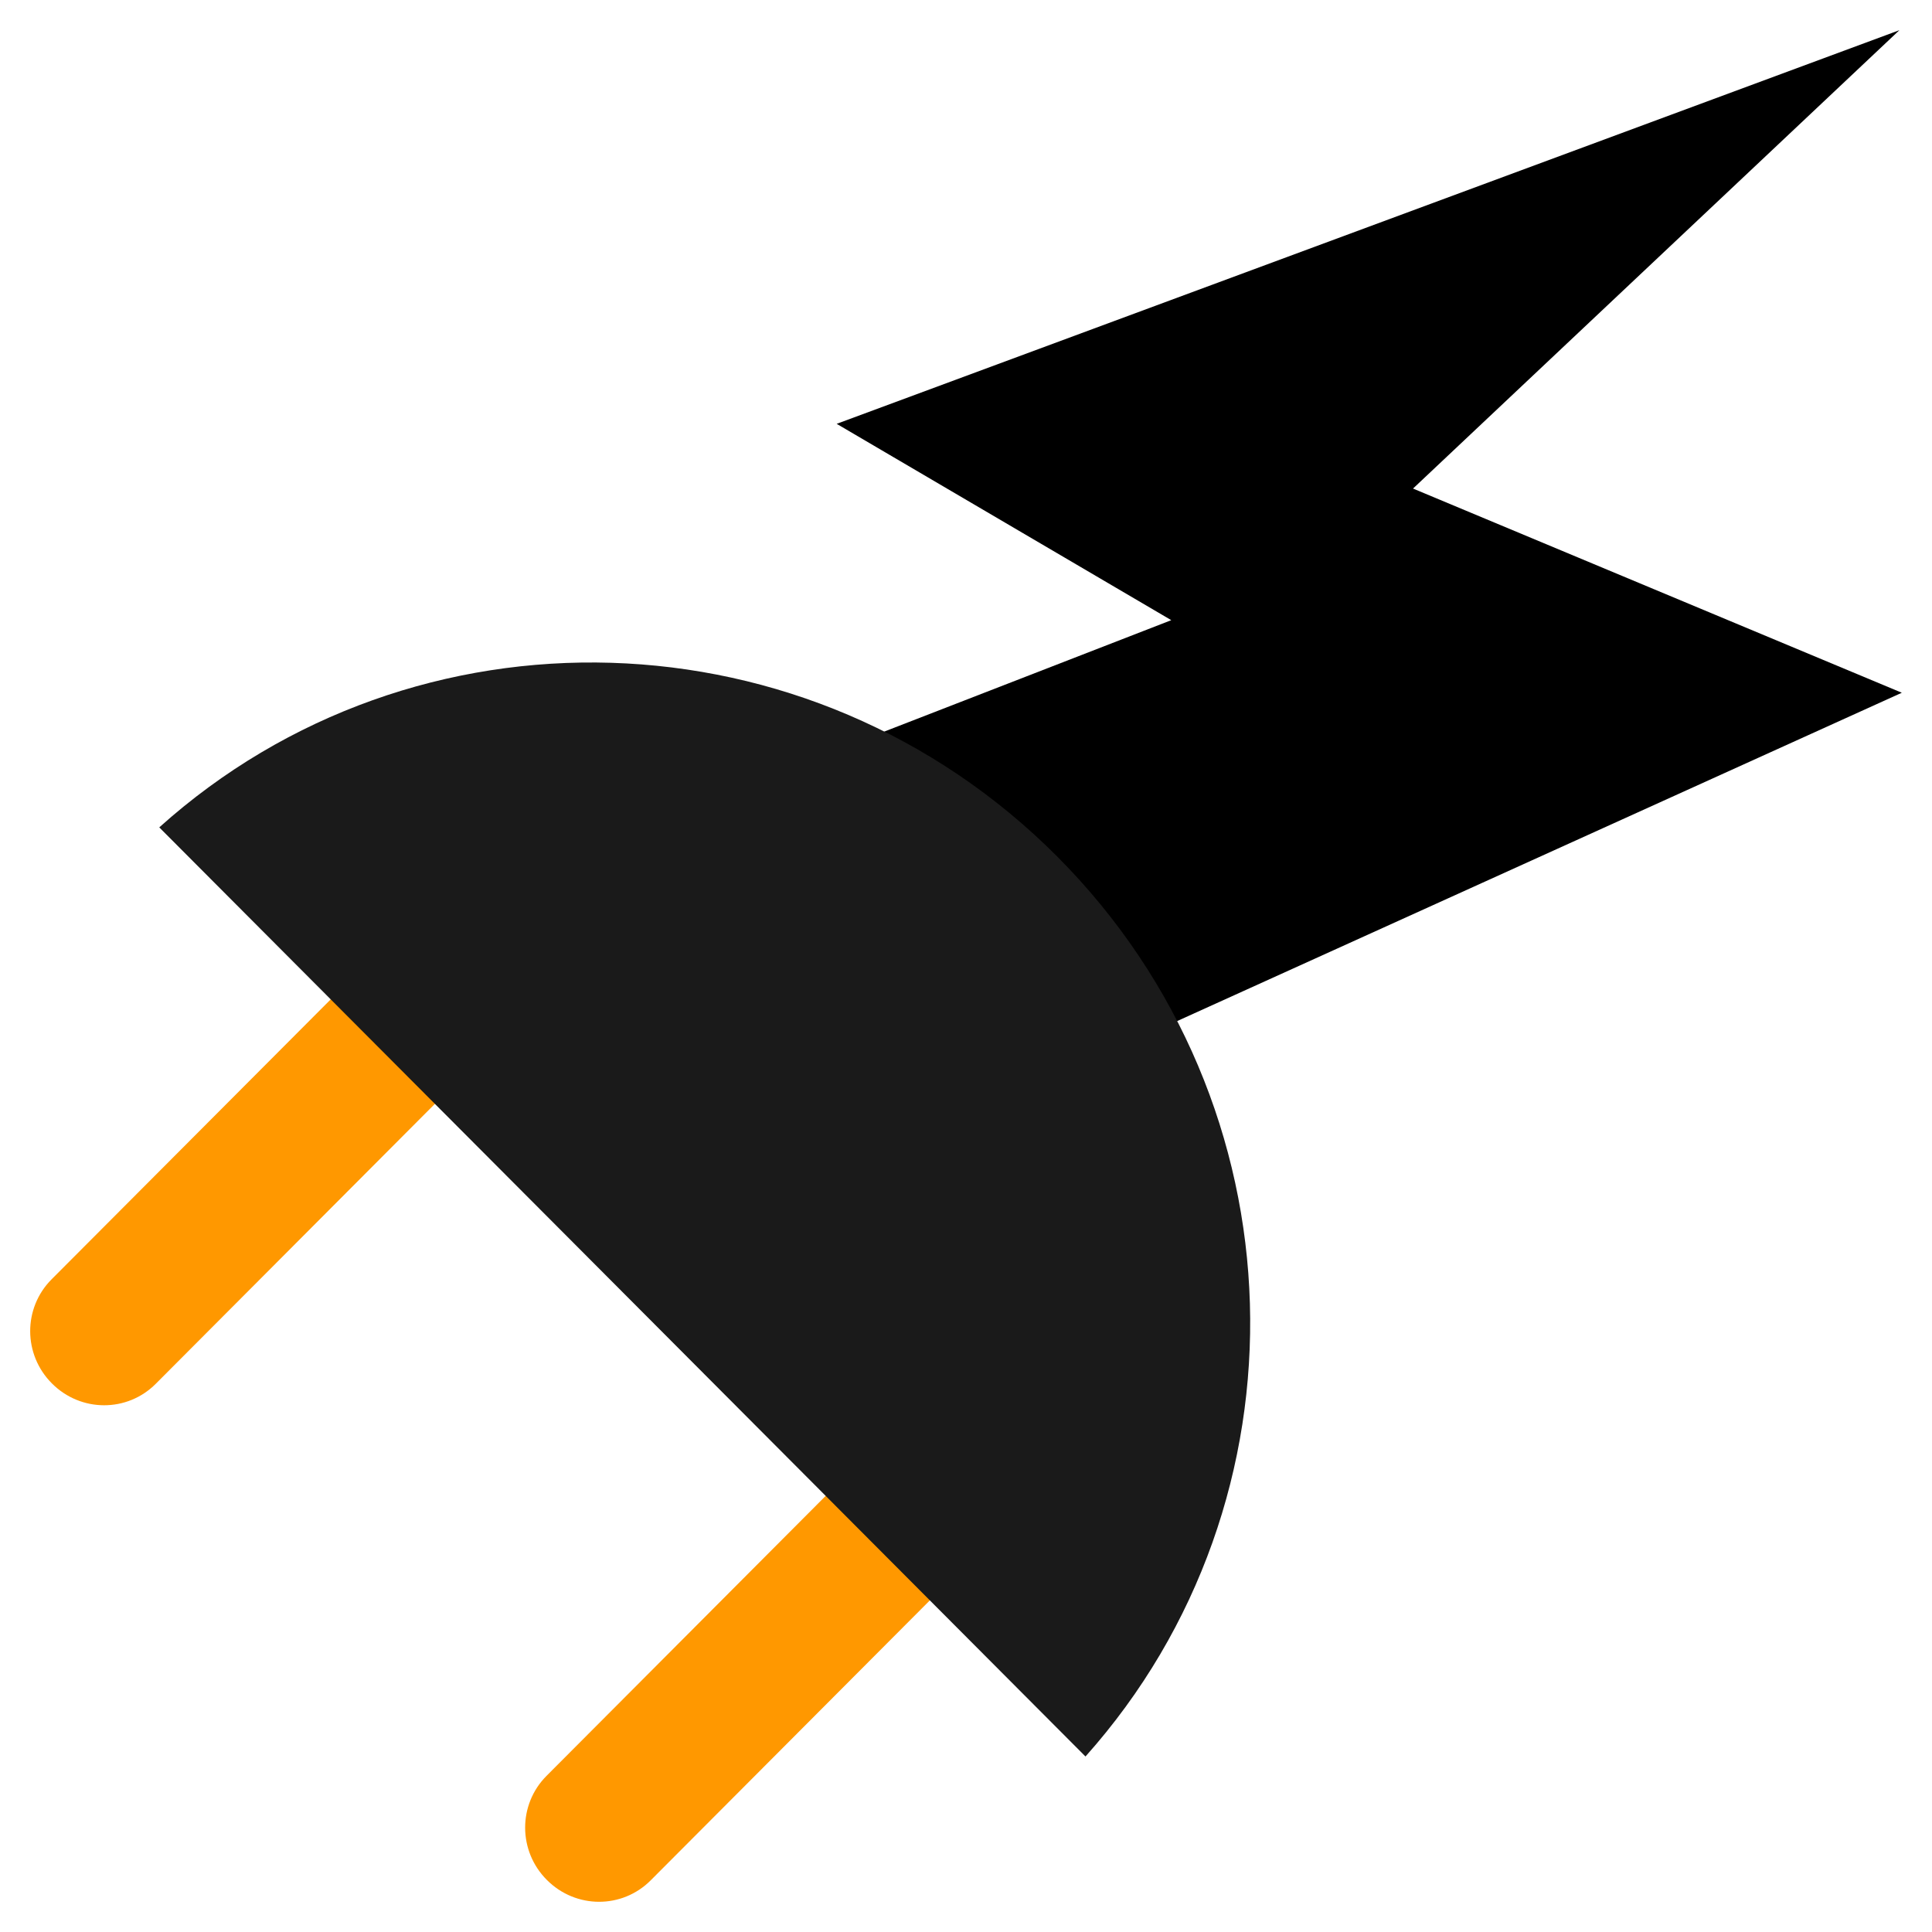 <?xml version="1.0" encoding="UTF-8" standalone="no"?>
<!-- Created with Inkscape (http://www.inkscape.org/) -->

<svg
   xmlns:dc="http://purl.org/dc/elements/1.1/"
   xmlns:cc="http://creativecommons.org/ns#"
   xmlns:rdf="http://www.w3.org/1999/02/22-rdf-syntax-ns#"
   xmlns:svg="http://www.w3.org/2000/svg"
   xmlns="http://www.w3.org/2000/svg"
   xmlns:sodipodi="http://sodipodi.sourceforge.net/DTD/sodipodi-0.dtd"
   xmlns:inkscape="http://www.inkscape.org/namespaces/inkscape"
   id="svg7384"
   style="enable-background:new"
   height="16"
   width="16"
   version="1.1"
   sodipodi:docname="scheme_power.svg"
   inkscape:version="0.92.4 (5da689c313, 2019-01-14)">
  <sodipodi:namedview
     pagecolor="#ffffff"
     bordercolor="#666666"
     borderopacity="1"
     objecttolerance="10"
     gridtolerance="10"
     guidetolerance="10"
     inkscape:pageopacity="0"
     inkscape:pageshadow="2"
     inkscape:window-width="1362"
     inkscape:window-height="695"
     id="namedview11"
     showgrid="false"
     fit-margin-top="0"
     fit-margin-left="0"
     fit-margin-right="0"
     fit-margin-bottom="0"
     inkscape:zoom="32.1875"
     inkscape:cx="8"
     inkscape:cy="8"
     inkscape:window-x="0"
     inkscape:window-y="0"
     inkscape:window-maximized="1"
     inkscape:current-layer="svg7384" />
  <title
     id="title8473">Paper Symbolic Icon Theme</title>
  <defs
     id="defs7386" />
  <path
     inkscape:connector-curvature="0"
     id="rect5826"
     style="fill:#ff9800;stroke-width:0.241;fill-opacity:1"
     d="M 4.529,15.569 C 4.29,15.33 4.289,14.945 4.526,14.707 l 2.398,-2.405 c 0.237,-0.238 0.621,-0.237 0.86,0.003 0.239,0.24 0.24,0.624 0.003,0.862 L 5.389,15.572 c -0.237,0.238 -0.621,0.237 -0.86,-0.003 z" />
  <path
     inkscape:connector-curvature="0"
     id="rect5828"
     style="fill:#ff9800;stroke-width:0.241;fill-opacity:1"
     d="M 0.43,11.457 C 0.191,11.218 0.19,10.833 0.427,10.595 L 2.825,8.19 C 3.062,7.952 3.445,7.953 3.684,8.193 3.923,8.433 3.925,8.817 3.688,9.055 L 1.29,11.46 c -0.237,0.238 -0.621,0.237 -0.86,-0.003 z" />
  <path
     inkscape:connector-curvature="0"
     id="path5845"
     style="fill:#000000;stroke-width:0.241"
     d="M 5.421,6.797 9.7,5.136 6.929,3.51 15.73,0.25 11.702,4.046 15.75,5.737 7.407,9.517 5.422,6.797 Z" />
  <path
     inkscape:connector-curvature="0"
     id="path5824"
     style="fill:#1a1a1a;stroke-width:0.241;fill-opacity:1"
     d="M 8.99,14.546 C 10.885,12.423 10.803,9.148 8.755,7.093 6.706,5.038 3.436,4.951 1.319,6.852 l 7.67,7.694 z" />
</svg>
